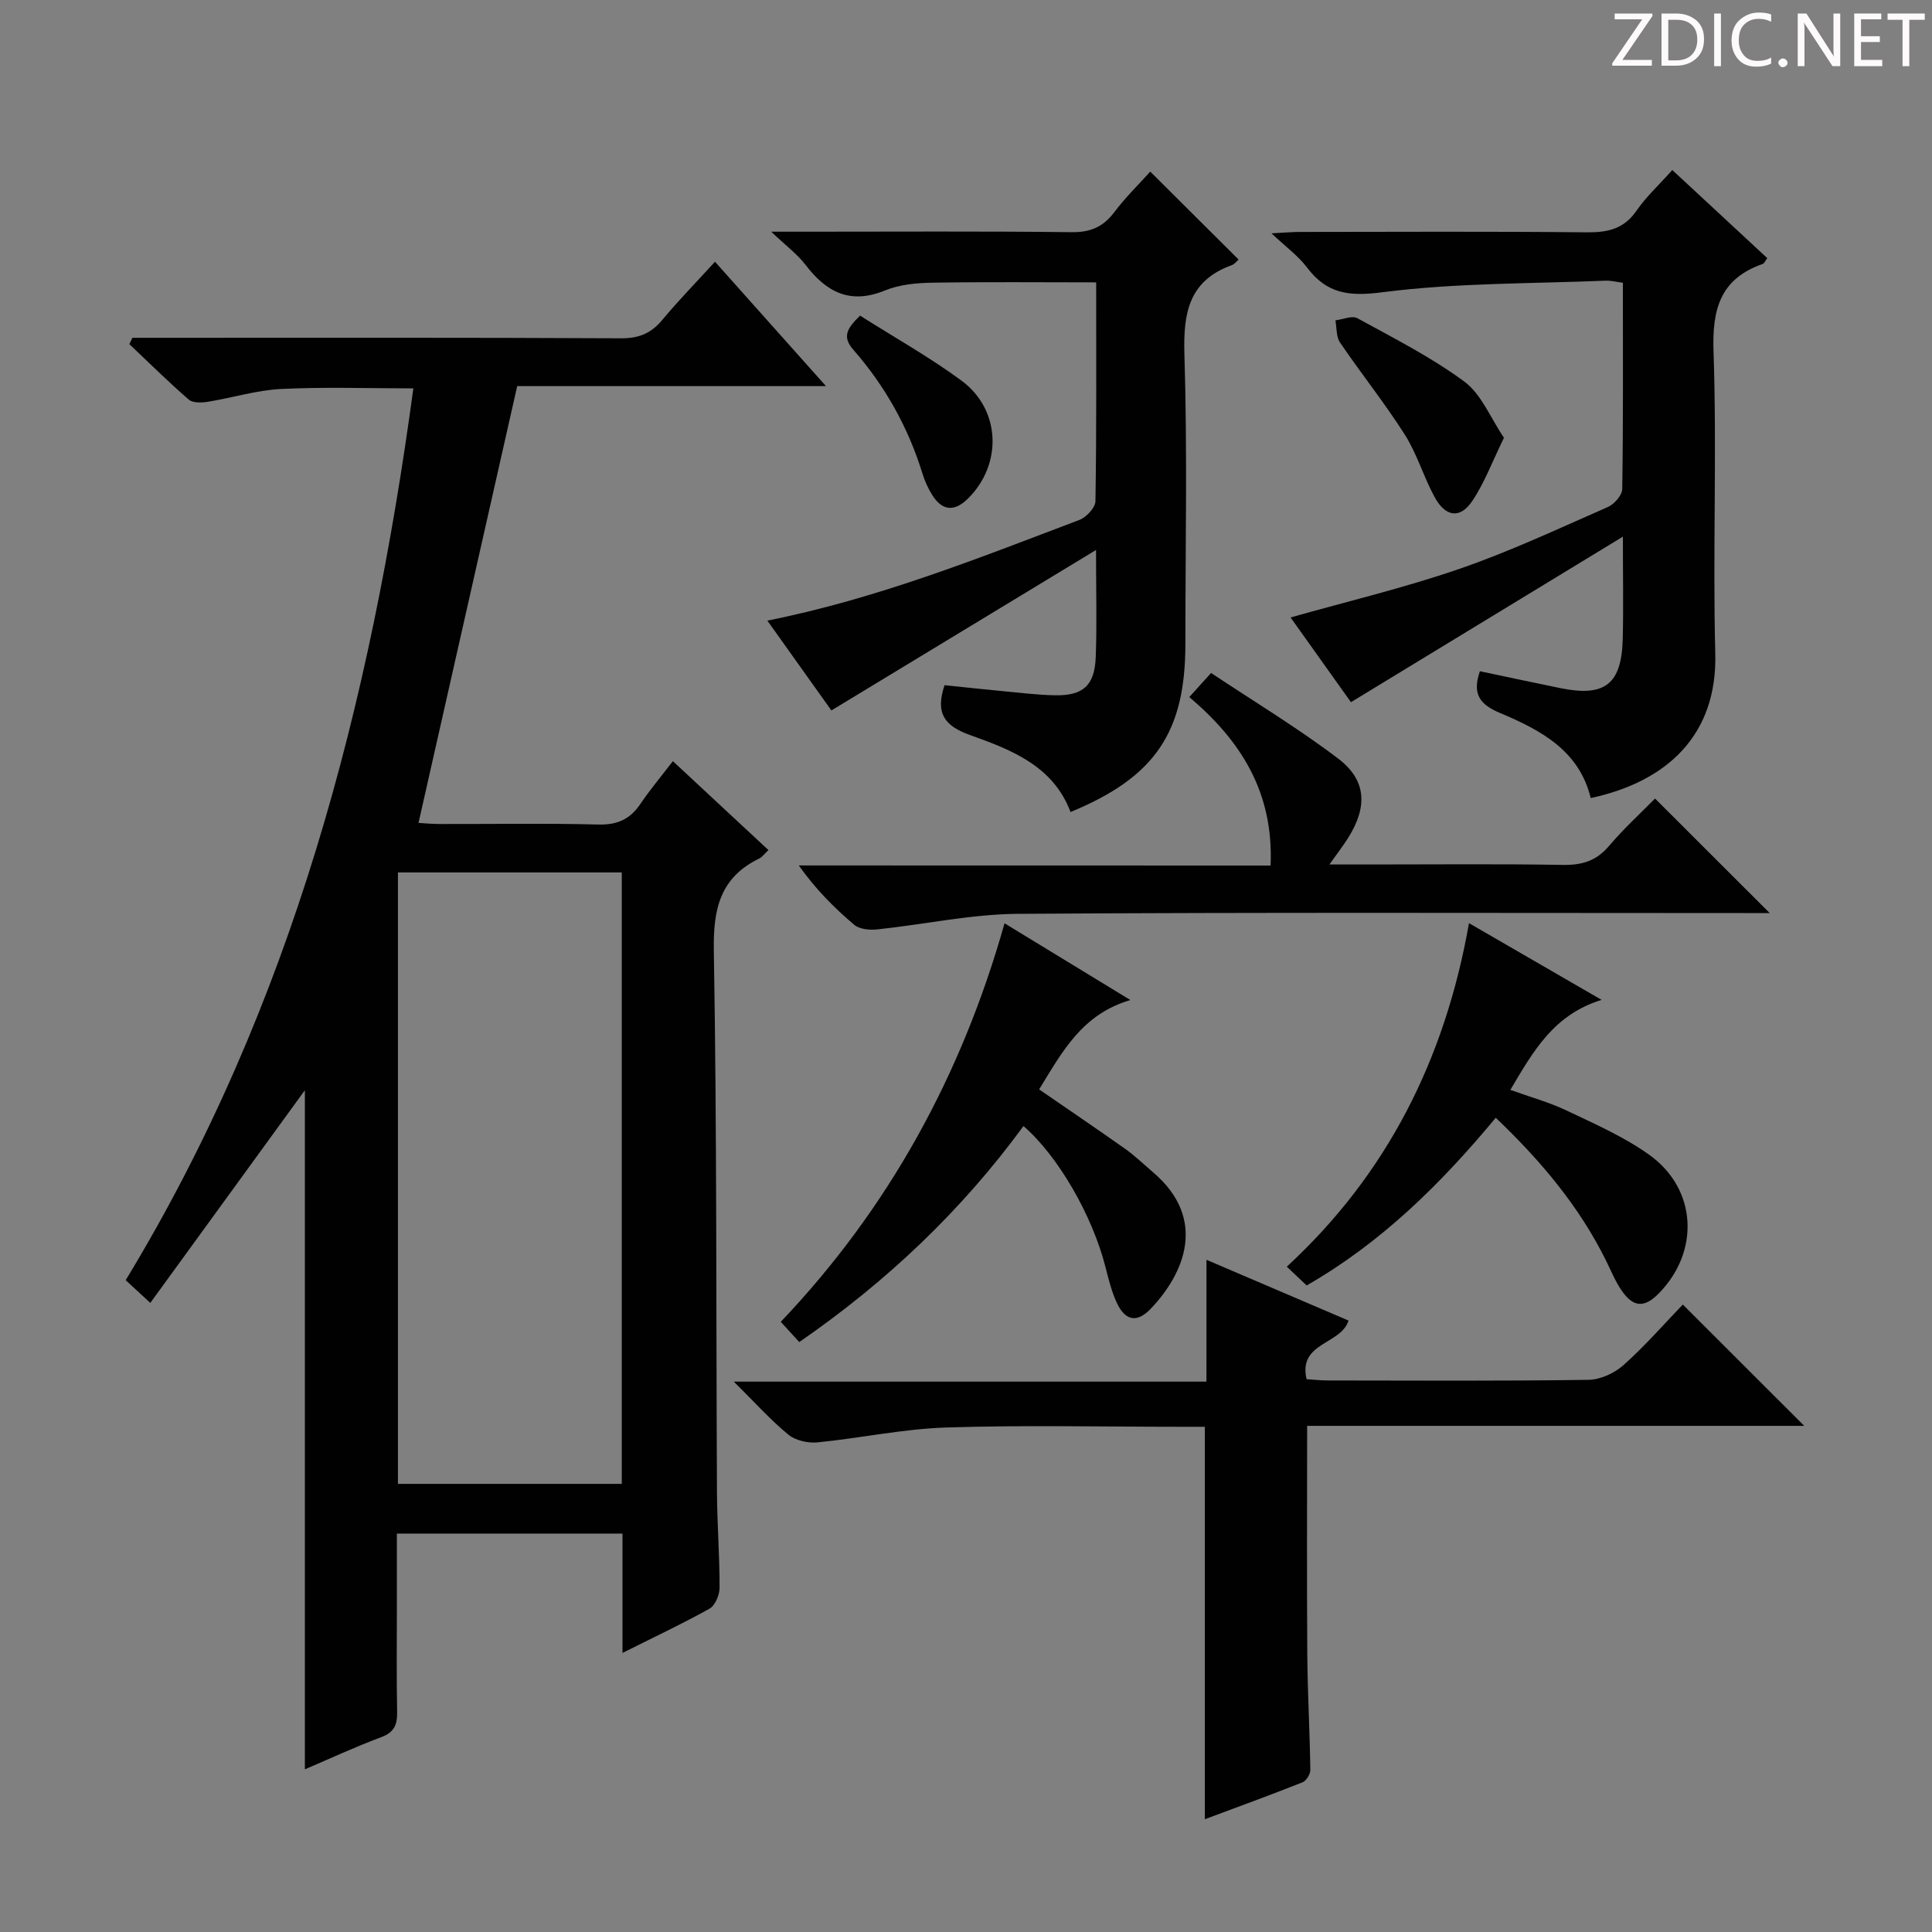 <svg enable-background="new 0 0 400 400" viewBox="0 0 400 400" xmlns="http://www.w3.org/2000/svg"><rect x="0" y="0" width="400" height="400" fill="#808080" stroke="none"/><path d="m342.2 3.2-6.3 9.2h6.1v1.2h-8.2v-.5l6.2-9.1h-5.7v-1.2h7.8v.4z" fill="#fcfafa"/><path d="m344 13.7v-10.9h3.1c1.6 0 3 .5 4.1 1.4 1.1 1 1.6 2.2 1.6 3.9s-.5 3-1.6 4-2.5 1.5-4.2 1.5h-3zm1.4-9.6v8.4h1.6c1.4 0 2.5-.4 3.2-1.1.8-.8 1.2-1.8 1.2-3.2s-.4-2.4-1.2-3.1-1.8-1-3.1-1z" fill="#fcfafa"/><path d="m356.3 2.8v10.9h-1.4v-10.9z" fill="#fcfafa"/><path d="m366.6 13.2c-.8.4-1.8.6-3 .6-1.6 0-2.8-.5-3.7-1.5s-1.4-2.3-1.4-3.9c0-1.7.5-3.2 1.6-4.2s2.4-1.6 4-1.6c1 0 1.9.1 2.6.4v1.5c-.8-.4-1.6-.6-2.6-.6-1.2 0-2.2.4-3 1.2s-1.1 1.9-1.1 3.3c0 1.3.4 2.3 1.1 3.1s1.6 1.1 2.8 1.1c1.1 0 2-.2 2.8-.7v1.3z" fill="#fcfafa"/><path d="m368.2 13c0-.3.1-.5.3-.6.2-.2.4-.3.6-.3.3 0 .5.1.7.3s.3.4.3.6-.1.5-.3.6c-.2.2-.4.3-.7.3s-.5-.1-.6-.3c-.2-.2-.3-.4-.3-.6z" fill="#fcfafa"/><path d="m381.1 13.7h-1.7l-5.5-8.4c-.2-.2-.3-.5-.4-.7 0 .2.1.8.1 1.5v7.6h-1.4v-10.9h1.8l5.3 8.3c.3.4.4.6.4.8 0-.3-.1-.8-.1-1.6v-7.5h1.4v10.9z" fill="#fcfafa"/><path d="m389.7 13.7h-5.8v-10.9h5.6v1.2h-4.2v3.5h3.9v1.2h-3.9v3.7h4.4z" fill="#fcfafa"/><path d="m398.4 4.1h-3.1v9.6h-1.4v-9.6h-3.1v-1.3h7.7v1.3z" fill="#fcfafa"/><g fill="#010102"><path d="m128.88 342.22c0-8.78 0-16.58 0-24.71-15.5 0-30.74 0-46.71 0v15.4c0 7.17-.09 14.33.05 21.5.05 2.65-.57 4.24-3.31 5.26-5.42 2.02-10.68 4.47-15.79 6.65 0-47.5 0-94.68 0-140.6-10.07 13.85-20.83 28.66-32 44.03-2.37-2.18-3.64-3.35-5.1-4.7 34.52-56.83 50.72-119.3 59.56-184.64-9.27 0-18.33-.32-27.35.12-5.09.25-10.1 1.83-15.18 2.65-1.29.21-3.13.28-3.97-.45-4.24-3.67-8.22-7.63-12.3-11.48.21-.44.42-.87.63-1.31h5.2c32 0 64-.07 96 .1 3.71.02 6.22-1.05 8.53-3.83 3.29-3.96 6.9-7.65 10.89-12.02 7.52 8.43 14.85 16.64 22.98 25.75-22.46 0-43.8 0-63.93 0-6.9 30.54-13.62 60.26-20.43 90.43.74.04 2.48.22 4.22.23 11 .03 22-.18 33 .11 3.96.1 6.6-1.11 8.74-4.3 1.94-2.88 4.2-5.56 6.7-8.82 6.71 6.25 13.19 12.27 19.79 18.41-.92.86-1.32 1.46-1.88 1.73-8.12 3.94-9.58 10.44-9.43 19.08.64 37.32.46 74.65.65 111.98.03 6.65.56 13.29.54 19.94 0 1.49-.92 3.68-2.09 4.33-5.6 3.13-11.43 5.86-18.01 9.16zm-.15-35c0-42.4 0-84.46 0-126.59-15.62 0-30.95 0-46.34 0v126.59z"/><path d="m249.79 260.83c10.43 4.46 19.87 8.5 29.41 12.58-1.57 5.02-10.48 4.47-8.69 12.14 1.47.09 2.92.26 4.37.26 17.99.02 35.99.13 53.98-.13 2.47-.03 5.4-1.38 7.28-3.06 4.44-3.96 8.37-8.48 12.27-12.53 8.55 8.55 16.54 16.53 25.14 25.12-34.51 0-68.75 0-102.92 0 0 16.39-.08 31.84.03 47.3.06 7.98.52 15.96.63 23.94.01.87-.84 2.25-1.62 2.56-6.6 2.62-13.28 5.05-20.22 7.64 0-27.2 0-53.88 0-81.25-1.56 0-3.34 0-5.12 0-16.16 0-32.33-.37-48.47.15-8.9.29-17.74 2.21-26.63 3.08-1.97.19-4.54-.39-6.02-1.61-3.7-3.05-6.94-6.67-11.28-10.97h97.85c.01-8.61.01-16.54.01-25.22z"/><path d="m346.23 35.2c6.74 6.25 13.18 12.23 19.66 18.24-.36.48-.57 1.07-.95 1.21-8.79 3.08-10.48 9.35-10.17 18.18.71 20.8-.18 41.65.36 62.47.44 16.77-9.85 26.51-25.79 29.93-2.39-9.87-10.4-14.09-18.74-17.6-4.13-1.73-5.88-3.85-4.2-8.66 5.52 1.16 11.1 2.37 16.71 3.51 9.19 1.86 12.64-.83 12.86-10.26.16-6.47.03-12.95.03-21.11-19.31 11.76-37.65 22.92-56.3 34.27-3.83-5.37-8.24-11.56-12.5-17.54 11.83-3.35 23.57-6.14 34.92-10.05 10.49-3.61 20.59-8.36 30.77-12.82 1.33-.58 2.96-2.44 2.98-3.73.21-14.14.13-28.29.13-42.7-1.35-.17-2.45-.47-3.55-.43-15.43.64-30.98.43-46.24 2.4-6.99.9-11.51.31-15.64-5.17-1.77-2.35-4.27-4.15-7.32-7.03 2.74-.14 4.29-.29 5.84-.29 19.83-.02 39.65-.12 59.48.08 4.32.04 7.64-.71 10.24-4.46 1.96-2.85 4.57-5.25 7.42-8.44z"/><path d="m238.15 35.53c6.46 6.43 12.34 12.29 18.29 18.21-.39.33-.82.94-1.4 1.15-8.89 3.21-10.08 9.87-9.82 18.48.62 19.97.2 39.97.2 59.96 0 18.3-6.3 27.59-23.78 34.79-3.59-9.56-12.28-12.89-20.79-15.93-5.26-1.88-7.26-4.47-5.29-10.33 3.81.39 7.85.84 11.9 1.22 3.63.34 7.27.8 10.91.87 5.86.12 8.26-2 8.49-7.9.26-6.8.06-13.62.06-22.18-18.75 11.37-36.54 22.16-54.79 33.22-4.06-5.7-8.55-11.99-13.26-18.6 22.66-4.51 43.57-12.87 64.59-20.84 1.45-.55 3.32-2.54 3.34-3.88.24-14.97.15-29.95.15-45.31-11.5 0-22.74-.12-33.97.07-3.28.05-6.78.39-9.76 1.61-7.21 2.95-12.12.35-16.44-5.3-1.67-2.19-3.98-3.89-7.11-6.87h7.2c18.32 0 36.65-.12 54.97.1 3.9.05 6.55-1.07 8.86-4.14 2.26-3.01 5.01-5.69 7.45-8.4z"/><path d="m263.06 179.2c.65-15.05-6.01-25.72-16.83-34.88 1.29-1.43 2.45-2.71 4.51-4.99 8.87 5.91 17.94 11.37 26.33 17.74 5.87 4.46 6.07 9.97 2.09 16.34-1.04 1.66-2.25 3.22-3.92 5.57h8.8c13.16 0 26.33-.14 39.48.09 3.96.07 6.95-.79 9.59-3.9 3.11-3.67 6.69-6.93 9.55-9.84 8.02 8.01 15.74 15.73 23.74 23.71-1.69 0-3.44 0-5.19 0-50.15 0-100.3-.18-150.44.16-9.71.06-19.4 2.2-29.11 3.22-1.58.17-3.7-.01-4.8-.95-4.18-3.53-8.04-7.43-11.48-12.29 32.51.02 65.01.02 97.68.02z"/><path d="m165.48 277.86c-1.42-1.55-2.52-2.75-3.83-4.19 22.4-23.55 37.46-51.1 46.33-82.51 8.7 5.3 16.77 10.23 26.06 15.89-10.03 2.92-14.14 10.76-18.9 18.5 5.94 4.09 11.93 8.14 17.82 12.31 2.03 1.44 3.83 3.2 5.73 4.81 11.51 9.8 6.35 21.17-.43 28.28-2.81 2.95-5.23 2.56-6.98-1.1-1.13-2.37-1.76-5.01-2.42-7.58-2.7-10.59-9.77-22.92-16.96-29.13-12.79 17.47-28.26 32.18-46.42 44.72z"/><path d="m309.68 231.42c-11.46 13.79-23.74 25.88-39.15 34.72-1.25-1.19-2.44-2.31-4.11-3.89 20.74-19.13 32.73-42.88 37.72-71.12 9.01 5.21 17.55 10.15 27.45 15.88-10.02 3.1-14.21 10.77-18.89 18.64 4.09 1.47 8.07 2.56 11.73 4.31 5.83 2.78 11.86 5.42 17.06 9.15 9.9 7.11 10.47 20.05 1.9 28.72-2.96 3-5.27 2.87-7.7-.71-1.29-1.9-2.17-4.09-3.2-6.17-5.53-11.15-13.38-20.53-22.81-29.53z"/><path d="m311.38 90.63c-2.47 5.05-4.07 9.42-6.6 13.15-2.48 3.66-5.48 3.26-7.71-.78-2.31-4.19-3.65-8.96-6.2-12.98-4.17-6.56-9.05-12.66-13.43-19.1-.81-1.19-.67-3.04-.96-4.59 1.53-.19 3.44-1.05 4.54-.45 7.54 4.14 15.31 8.06 22.19 13.15 3.51 2.61 5.36 7.47 8.17 11.6z"/><path d="m178.07 65.35c7.06 4.48 14.33 8.55 20.99 13.45 8.18 6.03 8.51 17.39 1.31 24.46-2.8 2.75-5.3 2.5-7.36-.77-.88-1.39-1.57-2.95-2.05-4.52-2.94-9.52-7.71-18.03-14.24-25.5-2.27-2.58-1.62-4.28 1.35-7.12z"/></g></svg>